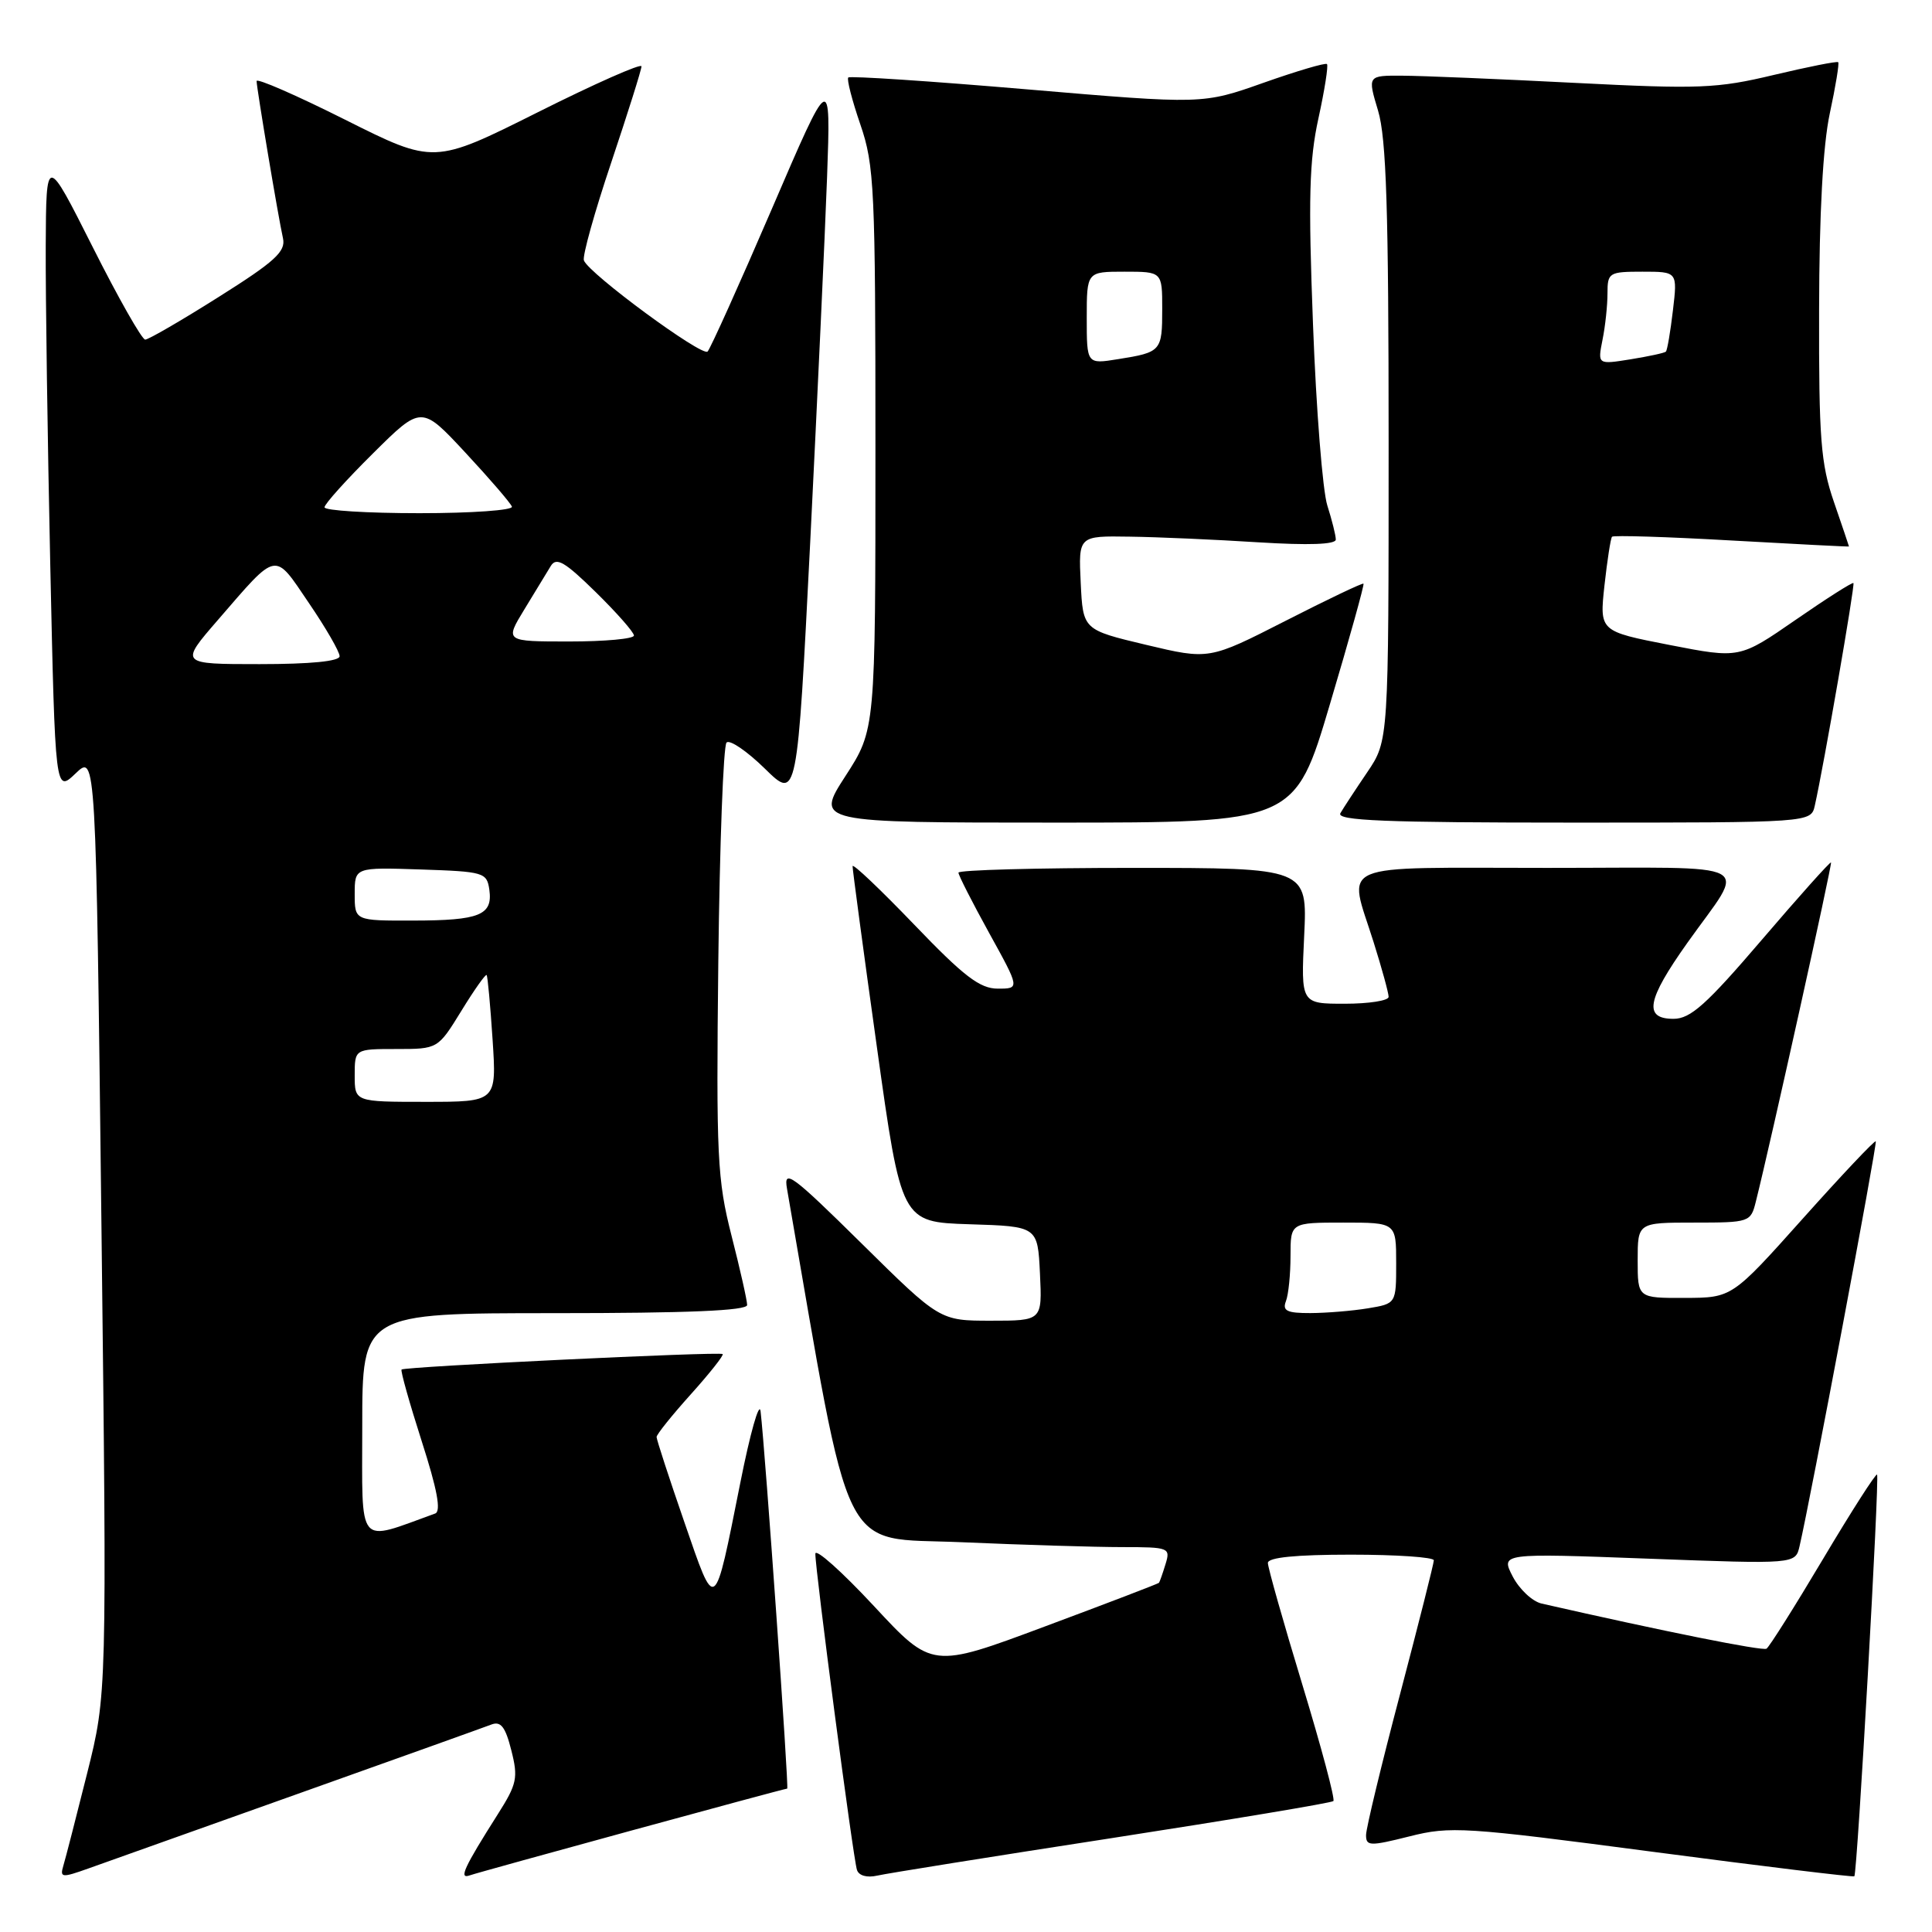 <?xml version="1.0" encoding="UTF-8" standalone="no"?>
<!DOCTYPE svg PUBLIC "-//W3C//DTD SVG 1.1//EN" "http://www.w3.org/Graphics/SVG/1.1/DTD/svg11.dtd" >
<svg xmlns="http://www.w3.org/2000/svg" xmlns:xlink="http://www.w3.org/1999/xlink" version="1.1" viewBox="0 0 256 256">
 <g >
 <path fill="currentColor"
d=" M 39.50 237.68 C 52.70 232.98 64.23 228.85 65.11 228.51 C 66.36 228.03 66.97 228.82 67.75 231.92 C 68.68 235.56 68.50 236.39 65.99 240.35 C 61.47 247.48 60.76 249.02 62.23 248.50 C 63.65 248.00 103.89 237.00 104.31 237.00 C 104.56 237.00 101.40 192.30 100.78 187.00 C 100.61 185.62 99.40 189.90 98.09 196.50 C 94.60 213.97 94.86 213.79 90.67 201.66 C 88.65 195.82 87.00 190.75 87.00 190.41 C 87.00 190.07 89.04 187.53 91.53 184.76 C 94.02 181.99 95.92 179.59 95.76 179.42 C 95.40 179.07 53.63 181.08 53.21 181.47 C 53.05 181.62 54.25 185.88 55.87 190.94 C 57.93 197.34 58.48 200.26 57.66 200.55 C 47.17 204.33 48.00 205.32 48.00 188.96 C 48.00 174.00 48.00 174.00 73.50 174.00 C 91.14 174.00 99.00 173.67 99.00 172.92 C 99.00 172.32 98.07 168.19 96.93 163.73 C 95.04 156.31 94.89 153.29 95.18 127.40 C 95.36 111.87 95.85 98.82 96.27 98.39 C 96.69 97.97 98.97 99.52 101.34 101.84 C 105.63 106.05 105.63 106.05 107.36 71.78 C 108.30 52.92 109.31 31.20 109.59 23.50 C 110.09 9.50 110.09 9.50 102.27 27.69 C 97.96 37.70 94.13 46.20 93.76 46.58 C 93.03 47.30 78.04 36.27 77.37 34.51 C 77.15 33.95 78.78 28.11 80.99 21.54 C 83.19 14.97 85.00 9.23 85.00 8.79 C 85.00 8.35 78.81 11.09 71.25 14.88 C 57.50 21.76 57.50 21.76 45.75 15.87 C 39.29 12.63 34.00 10.32 34.00 10.74 C 34.01 11.68 36.86 28.73 37.50 31.59 C 37.88 33.33 36.41 34.67 28.99 39.34 C 24.05 42.46 19.67 45.00 19.24 45.00 C 18.81 45.00 15.68 39.49 12.29 32.75 C 6.12 20.50 6.12 20.50 6.06 32.59 C 6.03 39.24 6.30 58.26 6.66 74.87 C 7.32 105.06 7.32 105.06 10.02 102.48 C 12.71 99.90 12.71 99.90 13.44 162.20 C 14.17 224.50 14.17 224.50 11.54 235.00 C 10.09 240.78 8.68 246.28 8.39 247.23 C 7.92 248.81 8.19 248.84 11.69 247.59 C 13.79 246.84 26.30 242.38 39.50 237.68 Z  M 147.37 243.55 C 163.25 241.09 176.44 238.89 176.68 238.65 C 176.93 238.41 175.07 231.46 172.56 223.20 C 170.05 214.95 168.00 207.70 168.00 207.10 C 168.00 206.37 171.69 206.00 179.00 206.00 C 185.05 206.00 190.00 206.34 189.99 206.75 C 189.99 207.16 187.97 215.15 185.51 224.50 C 183.04 233.85 181.02 242.24 181.01 243.14 C 181.00 244.63 181.50 244.65 186.76 243.33 C 192.18 241.96 194.03 242.08 218.99 245.37 C 233.56 247.29 245.58 248.75 245.71 248.62 C 246.10 248.23 249.07 195.74 248.72 195.39 C 248.55 195.22 245.33 200.24 241.57 206.56 C 237.81 212.88 234.44 218.23 234.07 218.46 C 233.53 218.79 220.43 216.16 204.27 212.48 C 203.04 212.20 201.32 210.58 200.44 208.89 C 198.85 205.80 198.85 205.80 218.37 206.53 C 237.90 207.26 237.90 207.26 238.45 204.88 C 239.88 198.76 248.78 151.47 248.55 151.23 C 248.40 151.08 244.06 155.68 238.89 161.46 C 229.50 171.96 229.50 171.96 223.25 171.98 C 217.00 172.00 217.00 172.00 217.00 167.00 C 217.00 162.00 217.00 162.00 224.48 162.00 C 231.81 162.00 231.98 161.94 232.65 159.25 C 234.58 151.59 242.80 114.47 242.62 114.28 C 242.50 114.16 238.37 118.78 233.45 124.53 C 226.11 133.11 224.00 135.00 221.75 135.00 C 217.75 135.00 218.20 132.52 223.57 124.95 C 231.45 113.84 233.60 115.00 205.04 115.00 C 176.42 115.00 178.63 114.06 182.01 124.84 C 183.11 128.33 184.00 131.59 184.00 132.09 C 184.00 132.59 181.39 133.00 178.19 133.00 C 172.38 133.00 172.38 133.00 172.81 124.00 C 173.24 115.00 173.24 115.00 150.12 115.00 C 137.41 115.00 127.00 115.28 127.00 115.63 C 127.00 115.97 128.83 119.57 131.07 123.63 C 135.14 131.00 135.14 131.00 132.21 131.00 C 129.84 131.00 127.72 129.38 121.14 122.52 C 116.66 117.86 112.99 114.37 112.97 114.77 C 112.96 115.17 114.40 125.95 116.19 138.72 C 119.43 161.93 119.43 161.93 128.46 162.22 C 137.50 162.50 137.50 162.50 137.80 168.75 C 138.10 175.00 138.10 175.00 131.31 175.00 C 124.53 175.00 124.53 175.00 114.15 164.75 C 104.89 155.61 103.81 154.83 104.28 157.50 C 112.96 207.47 111.08 203.65 127.36 204.35 C 135.59 204.71 145.20 205.00 148.73 205.00 C 154.91 205.00 155.11 205.08 154.44 207.25 C 154.06 208.49 153.67 209.60 153.57 209.73 C 153.47 209.85 146.66 212.46 138.44 215.52 C 123.50 221.10 123.50 221.10 115.79 212.80 C 111.54 208.23 108.05 205.12 108.04 205.88 C 107.99 207.78 113.04 246.20 113.55 247.77 C 113.79 248.53 114.87 248.84 116.23 248.53 C 117.48 248.24 131.49 246.00 147.37 243.55 Z  M 176.23 93.28 C 178.80 84.64 180.80 77.46 180.67 77.34 C 180.55 77.21 175.89 79.43 170.33 82.27 C 160.21 87.43 160.21 87.43 151.85 85.44 C 143.50 83.45 143.50 83.45 143.20 77.22 C 142.90 71.00 142.90 71.00 149.70 71.11 C 153.44 71.16 161.11 71.50 166.75 71.86 C 173.39 72.27 177.00 72.15 177.00 71.49 C 177.00 70.94 176.49 68.91 175.88 66.99 C 175.26 65.07 174.40 54.28 173.98 43.00 C 173.34 26.32 173.48 21.23 174.70 15.68 C 175.52 11.93 176.03 8.69 175.83 8.49 C 175.62 8.29 171.84 9.41 167.42 10.97 C 159.37 13.82 159.37 13.82 136.09 11.84 C 123.29 10.75 112.63 10.04 112.40 10.27 C 112.18 10.49 112.90 13.29 114.00 16.49 C 115.86 21.91 116.00 24.90 116.00 59.50 C 116.00 96.69 116.00 96.69 112.02 102.84 C 108.04 109.00 108.04 109.00 139.80 109.00 C 171.57 109.00 171.57 109.00 176.23 93.28 Z  M 240.47 106.75 C 241.64 101.57 245.82 77.49 245.59 77.26 C 245.45 77.12 242.00 79.32 237.92 82.14 C 230.50 87.27 230.50 87.27 221.22 85.46 C 211.94 83.65 211.94 83.65 212.60 77.57 C 212.97 74.23 213.42 71.33 213.60 71.12 C 213.78 70.91 220.92 71.13 229.47 71.62 C 238.01 72.10 245.00 72.46 245.00 72.41 C 245.00 72.36 244.10 69.70 243.00 66.50 C 241.26 61.44 241.00 58.14 241.04 41.09 C 241.06 28.26 241.55 19.26 242.46 15.01 C 243.23 11.44 243.73 8.39 243.57 8.24 C 243.42 8.09 239.58 8.85 235.04 9.93 C 227.51 11.73 225.18 11.82 208.64 10.98 C 198.66 10.47 188.41 10.04 185.85 10.03 C 181.20 10.00 181.20 10.00 182.60 14.66 C 183.70 18.32 184.00 27.80 184.00 58.73 C 184.00 98.14 184.00 98.14 181.17 102.32 C 179.61 104.62 178.01 107.06 177.61 107.75 C 177.03 108.74 183.47 109.00 208.42 109.00 C 239.96 109.00 239.96 109.00 240.47 106.75 Z  M 47.00 142.50 C 47.00 139.00 47.00 139.00 52.51 139.00 C 58.02 139.00 58.02 139.00 61.13 133.95 C 62.83 131.17 64.35 129.03 64.48 129.20 C 64.62 129.36 64.97 133.21 65.27 137.75 C 65.81 146.00 65.81 146.00 56.41 146.00 C 47.00 146.00 47.00 146.00 47.00 142.50 Z  M 47.00 118.46 C 47.00 114.92 47.00 114.92 55.75 115.21 C 64.12 115.49 64.51 115.60 64.84 117.89 C 65.31 121.26 63.57 121.97 54.75 121.98 C 47.00 122.00 47.00 122.00 47.00 118.46 Z  M 28.88 82.14 C 36.86 72.92 36.27 73.03 40.92 79.89 C 43.17 83.19 45.00 86.36 45.00 86.95 C 45.00 87.62 41.17 88.00 34.40 88.00 C 23.80 88.00 23.80 88.00 28.88 82.14 Z  M 69.48 80.75 C 70.90 78.41 72.48 75.83 72.98 75.00 C 73.72 73.78 74.83 74.43 78.94 78.46 C 81.72 81.19 84.00 83.78 84.00 84.21 C 84.00 84.65 80.15 85.00 75.44 85.00 C 66.89 85.00 66.89 85.00 69.48 80.75 Z  M 43.00 67.22 C 43.00 66.79 45.89 63.58 49.42 60.08 C 55.84 53.71 55.84 53.71 61.67 59.98 C 64.88 63.43 67.65 66.65 67.83 67.13 C 68.02 67.61 62.50 68.00 55.58 68.00 C 48.66 68.00 43.00 67.65 43.00 67.22 Z  M 170.39 172.42 C 170.73 171.55 171.00 168.85 171.00 166.42 C 171.00 162.00 171.00 162.00 178.00 162.00 C 185.00 162.00 185.00 162.00 185.00 167.37 C 185.00 172.74 185.00 172.74 181.25 173.36 C 179.19 173.70 175.76 173.98 173.64 173.99 C 170.53 174.00 169.90 173.69 170.39 172.42 Z  M 144.00 42.13 C 144.00 36.00 144.00 36.00 149.00 36.00 C 154.00 36.00 154.00 36.00 154.00 40.94 C 154.00 46.53 153.87 46.68 148.15 47.59 C 144.00 48.26 144.00 48.26 144.00 42.13 Z  M 212.34 45.03 C 212.71 43.22 213.00 40.46 213.00 38.88 C 213.00 36.12 213.20 36.00 217.64 36.00 C 222.28 36.00 222.28 36.00 221.67 41.14 C 221.34 43.96 220.92 46.41 220.74 46.59 C 220.57 46.77 218.46 47.22 216.06 47.61 C 211.69 48.31 211.69 48.31 212.34 45.03 Z "/>
</g>
</svg>